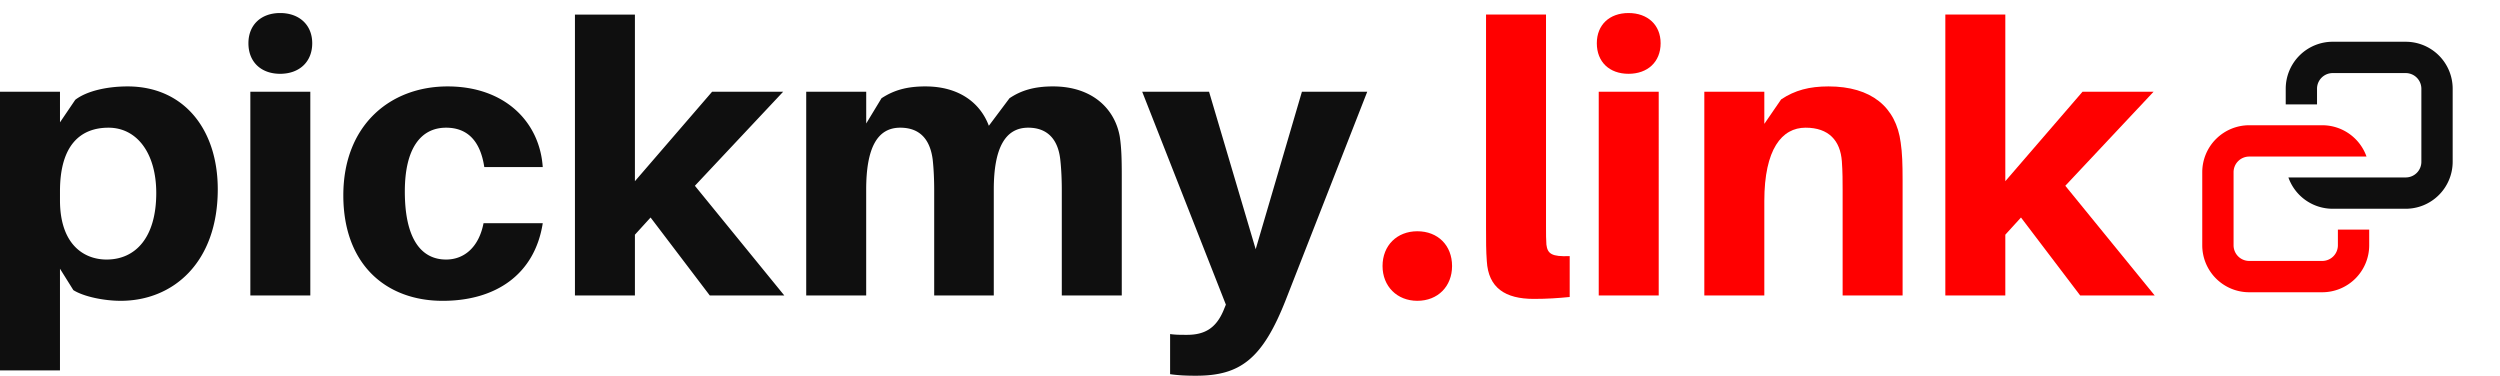 <svg width="173" height="26" viewBox="0 0 173 26" fill="none" xmlns="http://www.w3.org/2000/svg">
    <g clip-path="url(#obtfh36xwa)">
        <path d="M98.078 16.003c-1.401 0-2.406.979-2.406 2.407 0 1.401 1.005 2.406 2.406 2.406 1.427 0 2.405-1.005 2.405-2.406 0-1.428-.978-2.407-2.405-2.407zM106.984 1.008h-4.15v14.704c0 .979 0 1.666.053 2.354.105 1.851 1.269 2.618 3.252 2.618.925 0 1.692-.053 2.484-.132v-2.83c-1.241.053-1.532-.159-1.612-.793-.027-.37-.027-.688-.027-1.296V1.008zM112.695.902c-1.323 0-2.195.82-2.195 2.09 0 1.295.872 2.115 2.195 2.115 1.321 0 2.22-.82 2.22-2.116 0-1.269-.899-2.089-2.22-2.089zm2.088 19.544V6.35h-4.151v14.096h4.151zM131.528 9.867c-.317-2.459-2.036-3.887-4.996-3.887-1.322 0-2.327.264-3.278.899l-1.163 1.693V6.35h-4.152v14.096h4.152v-6.532c0-3.597 1.216-5.078 2.855-5.078 1.612 0 2.405.9 2.511 2.327.053.714.053 1.428.053 1.957v7.326h4.15v-7.96c0-1.138-.026-1.904-.132-2.619zM139.852 15.051l4.097 5.395h5.156l-6.186-7.59 6.107-6.506h-4.917l-5.341 6.189V1.008h-4.151v19.438h4.151v-4.205l1.084-1.19z" fill="red"/>
        <path d="M8.83 5.98c-1.428 0-2.829.317-3.622.926l-1.057 1.56V6.35H0v19.28h4.15v-7.035l.926 1.481c.714.45 2.115.74 3.278.74 3.622 0 6.715-2.644 6.715-7.722 0-4.152-2.353-7.114-6.24-7.114zM7.376 17.96c-1.586 0-3.225-1.058-3.225-4.099v-.635c0-3.226 1.454-4.39 3.357-4.39 1.956 0 3.305 1.746 3.305 4.523 0 3.067-1.428 4.601-3.437 4.601zM19.386.902c-1.322 0-2.195.82-2.195 2.09 0 1.295.873 2.115 2.195 2.115 1.321 0 2.22-.82 2.22-2.115 0-1.27-.899-2.09-2.22-2.09zm2.088 19.544V6.35h-4.15v14.096h4.15zM30.975 5.98c-3.992 0-7.217 2.698-7.217 7.537 0 4.787 2.96 7.3 6.873 7.3 3.675 0 6.372-1.825 6.927-5.37H33.46c-.317 1.64-1.322 2.513-2.59 2.513-1.72 0-2.856-1.428-2.856-4.707 0-2.989 1.11-4.417 2.855-4.417 1.375 0 2.353.794 2.644 2.724h4.045c-.212-3.147-2.644-5.58-6.583-5.58zM45.02 15.051l4.097 5.395h5.156l-6.187-7.59 6.107-6.506h-4.917l-5.34 6.189V1.009h-4.15v19.437h4.15v-4.205l1.084-1.19zM77.496 9.498c-.317-1.931-1.877-3.518-4.627-3.518-1.269 0-2.194.265-3.014.82l-1.427 1.904c-.582-1.56-2.036-2.724-4.389-2.724-1.295 0-2.194.265-3.04.82l-1.057 1.745V6.35H55.79v14.096h4.15v-7.325c0-2.883.767-4.285 2.353-4.285 1.349 0 2.063.794 2.248 2.195.079.714.105 1.481.105 2.143v7.272h4.124v-7.325c0-2.883.794-4.285 2.38-4.285 1.322 0 2.062.794 2.22 2.195.08.714.106 1.481.106 2.143v7.272h4.15v-8.33c0-1.138-.026-1.905-.131-2.618zM94.612 6.35h-4.52l-3.199 10.896L83.667 6.35h-4.626l5.79 14.731-.185.45c-.529 1.216-1.323 1.64-2.511 1.64-.424 0-.794 0-1.164-.054v2.777c.582.08 1.084.106 1.798.106 3.067 0 4.6-1.164 6.212-5.263L94.612 6.35zM166.475 2.89a3.249 3.249 0 0 1 3.25 3.25v5.055a3.258 3.258 0 0 1-2.006 3.003 3.25 3.25 0 0 1-1.244.248h-5.053a3.249 3.249 0 0 1-3.065-2.167h8.118a1.081 1.081 0 0 0 1.084-1.084V6.14a1.085 1.085 0 0 0-1.084-1.083h-5.053c-.598 0-1.084.485-1.084 1.083v1.084h-2.166V6.139a3.253 3.253 0 0 1 3.25-3.25h5.053z" fill="#0F0F0F"/>
        <path d="M153.348 9.62a3.25 3.25 0 0 1 2.297-.953h5.055a3.25 3.25 0 0 1 3.063 2.167h-8.118a1.083 1.083 0 0 0-1.082 1.084v5.056a1.083 1.083 0 0 0 1.082 1.083h5.055a1.083 1.083 0 0 0 1.082-1.083V15.89h2.167v1.084a3.253 3.253 0 0 1-3.249 3.25h-5.055a3.25 3.25 0 0 1-3.249-3.25v-5.056c0-.862.342-1.69.952-2.299z" fill="red"/>
    </g>
    <defs>
        <clipPath id="obtfh36xwa">
            <path fill="#fff" d="M0 0h173v26H0z"/>
        </clipPath>
    </defs>
</svg>
